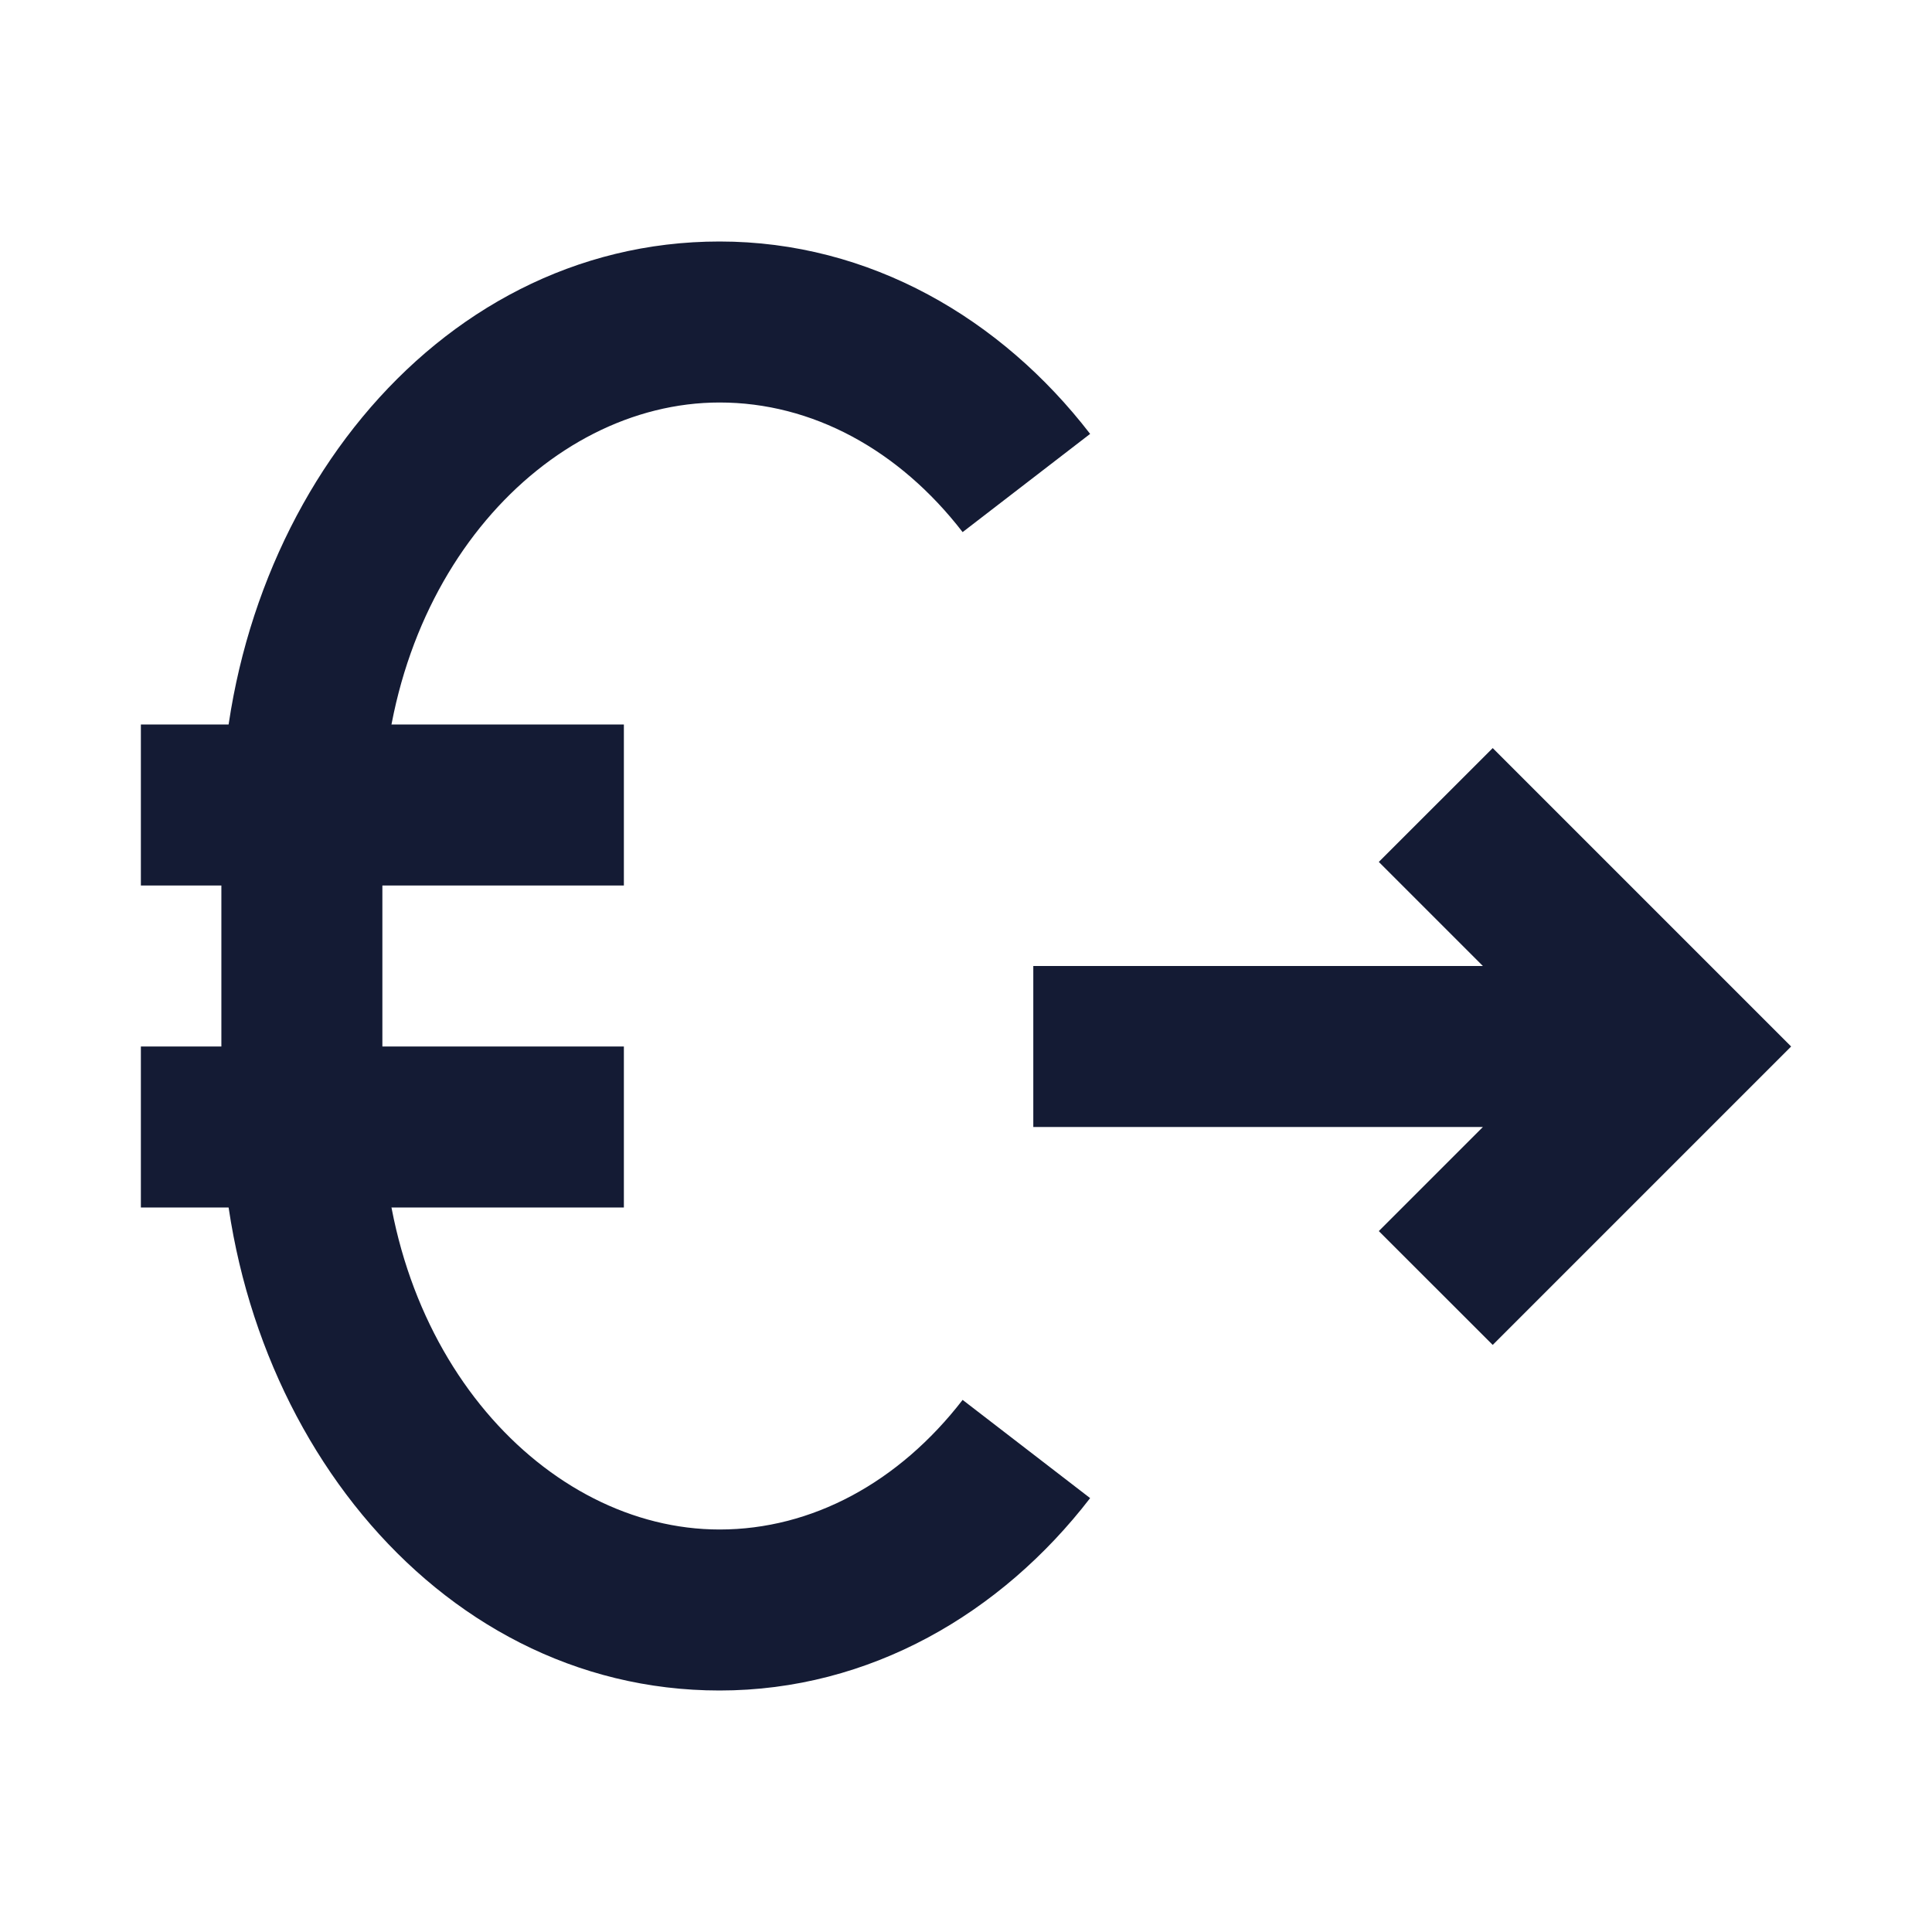 <svg width="24" height="24" viewBox="0 0 24 24" fill="none" xmlns="http://www.w3.org/2000/svg">
<path fill-rule="evenodd" clip-rule="evenodd" d="M7.75 11H1.75V9H7.75V11Z" fill="#141B34"/>
<path fill-rule="evenodd" clip-rule="evenodd" d="M7.75 15H1.75V13H7.75V15Z" fill="#141B34"/>
<path fill-rule="evenodd" clip-rule="evenodd" d="M2.75 10.222C2.75 6.411 5.358 3 8.939 3C10.806 3 12.438 3.957 13.542 5.39L11.958 6.61C11.166 5.584 10.085 5 8.939 5C6.788 5 4.75 7.16 4.75 10.222V13.778C4.75 16.84 6.788 19 8.939 19C10.085 19 11.166 18.416 11.958 17.39L13.542 18.61C12.438 20.043 10.806 21 8.939 21C5.358 21 2.75 17.589 2.75 13.778V10.222Z" fill="#141B34"/>
<path fill-rule="evenodd" clip-rule="evenodd" d="M18.421 12L17.128 10.707L18.543 9.293L22.25 13L18.543 16.707L17.128 15.293L18.421 14L12.836 14V12L18.421 12Z" fill="#141B34"/>
</svg>
